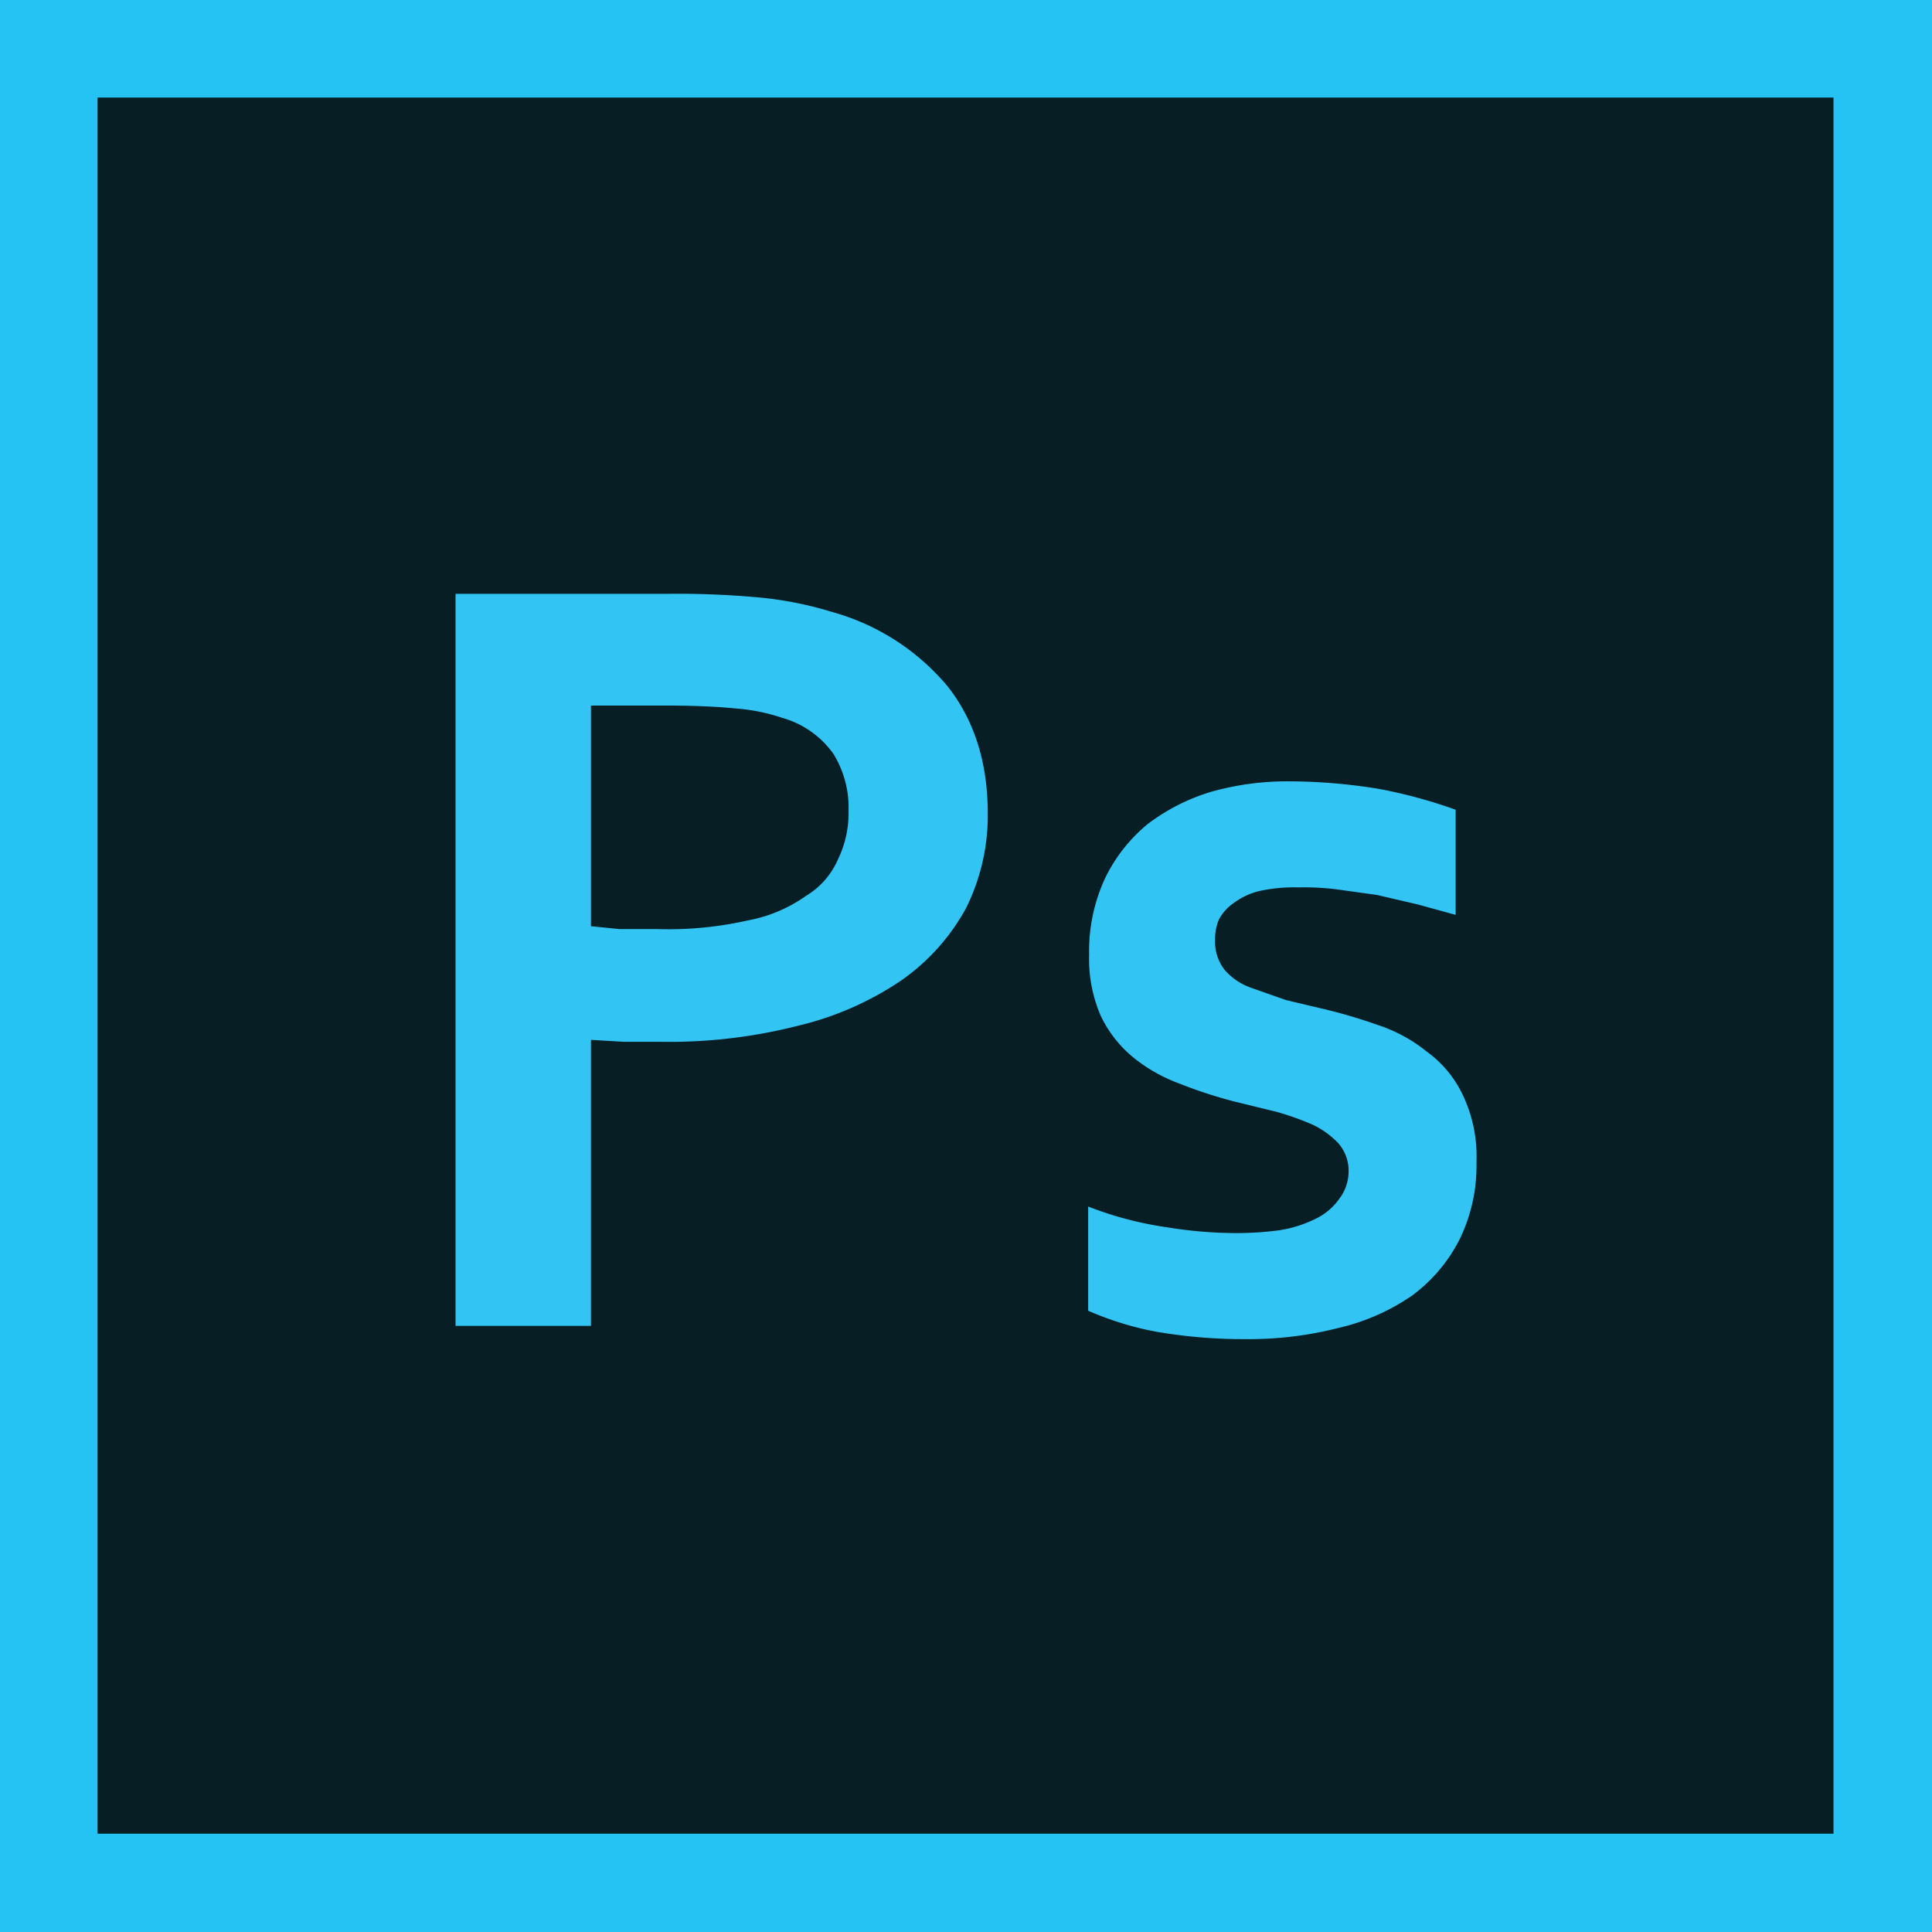 <svg id="Layer_1" data-name="Layer 1" xmlns="http://www.w3.org/2000/svg" width="204" height="204" viewBox="0 0 204 204"><defs><style>.cls-1{fill:#24c3f3;}.cls-2{fill:#081e25;}.cls-3{fill:#32c5f4;}</style></defs><rect class="cls-1" width="204" height="204"/><rect class="cls-2" x="10.3" y="10.3" width="183.3" height="183.32"/><path class="cls-3" d="M69.6,110H65.8l-3.4-.2v30.2H48.1V62.7H70.5a94.9,94.9,0,0,1,9.8.4,38.2,38.2,0,0,1,7.5,1.5A24.4,24.4,0,0,1,100,72.4c2.8,3.5,4.3,8,4.3,13.5a22,22,0,0,1-2.3,10,22.4,22.4,0,0,1-6.8,7.6,33,33,0,0,1-10.9,4.8A55,55,0,0,1,69.6,110ZM62.4,97.8l3,.3h4a37.8,37.8,0,0,0,9.5-.9,15.5,15.5,0,0,0,6.2-2.6,8.4,8.4,0,0,0,3.4-3.9,11.2,11.2,0,0,0,1.1-5.1,10.8,10.8,0,0,0-1.6-6,9.9,9.9,0,0,0-5.4-3.8,20,20,0,0,0-5-1c-2-.2-4.4-.3-7.3-.3H62.4Zm80,25.9a4.4,4.4,0,0,0-1.1-3,9.2,9.2,0,0,0-2.6-1.9,29.3,29.3,0,0,0-3.9-1.4l-4.5-1.1a49.2,49.2,0,0,1-5.8-1.9,16.9,16.9,0,0,1-4.9-2.8,12.7,12.7,0,0,1-3.4-4.4,15.2,15.2,0,0,1-1.2-6.4,18.3,18.3,0,0,1,1.7-8.1,17,17,0,0,1,4.5-5.7,21.2,21.2,0,0,1,6.7-3.4,29.7,29.7,0,0,1,8-1.1,59.5,59.5,0,0,1,9.7.8,52.5,52.5,0,0,1,8.1,2.2V96.6l-4-1.1-4.3-1-4.3-.6a28.2,28.2,0,0,0-4-.2,17.1,17.1,0,0,0-4.2.4,7.5,7.5,0,0,0-2.7,1.3,4.9,4.9,0,0,0-1.5,1.7,5.4,5.4,0,0,0-.4,2.2,4.8,4.8,0,0,0,1,3.1,6.6,6.6,0,0,0,2.8,1.9l3.7,1.3,3.8.9a55.4,55.4,0,0,1,5.8,1.7,16.3,16.3,0,0,1,5.2,2.8,12,12,0,0,1,3.8,4.5,15.1,15.1,0,0,1,1.5,7.2,17.7,17.7,0,0,1-1.8,8.2,16.8,16.8,0,0,1-5,5.9,22.6,22.6,0,0,1-7.7,3.4,38.4,38.4,0,0,1-9.9,1.2,54.4,54.4,0,0,1-9.5-.8,33.2,33.2,0,0,1-7.1-2.2v-11a37.4,37.4,0,0,0,8.4,2.2,45.3,45.3,0,0,0,7.1.6,33.8,33.8,0,0,0,4.7-.3,13.1,13.1,0,0,0,3.8-1.2,6.5,6.5,0,0,0,2.5-2.1,4.8,4.8,0,0,0,1-2.9Z"/></svg>